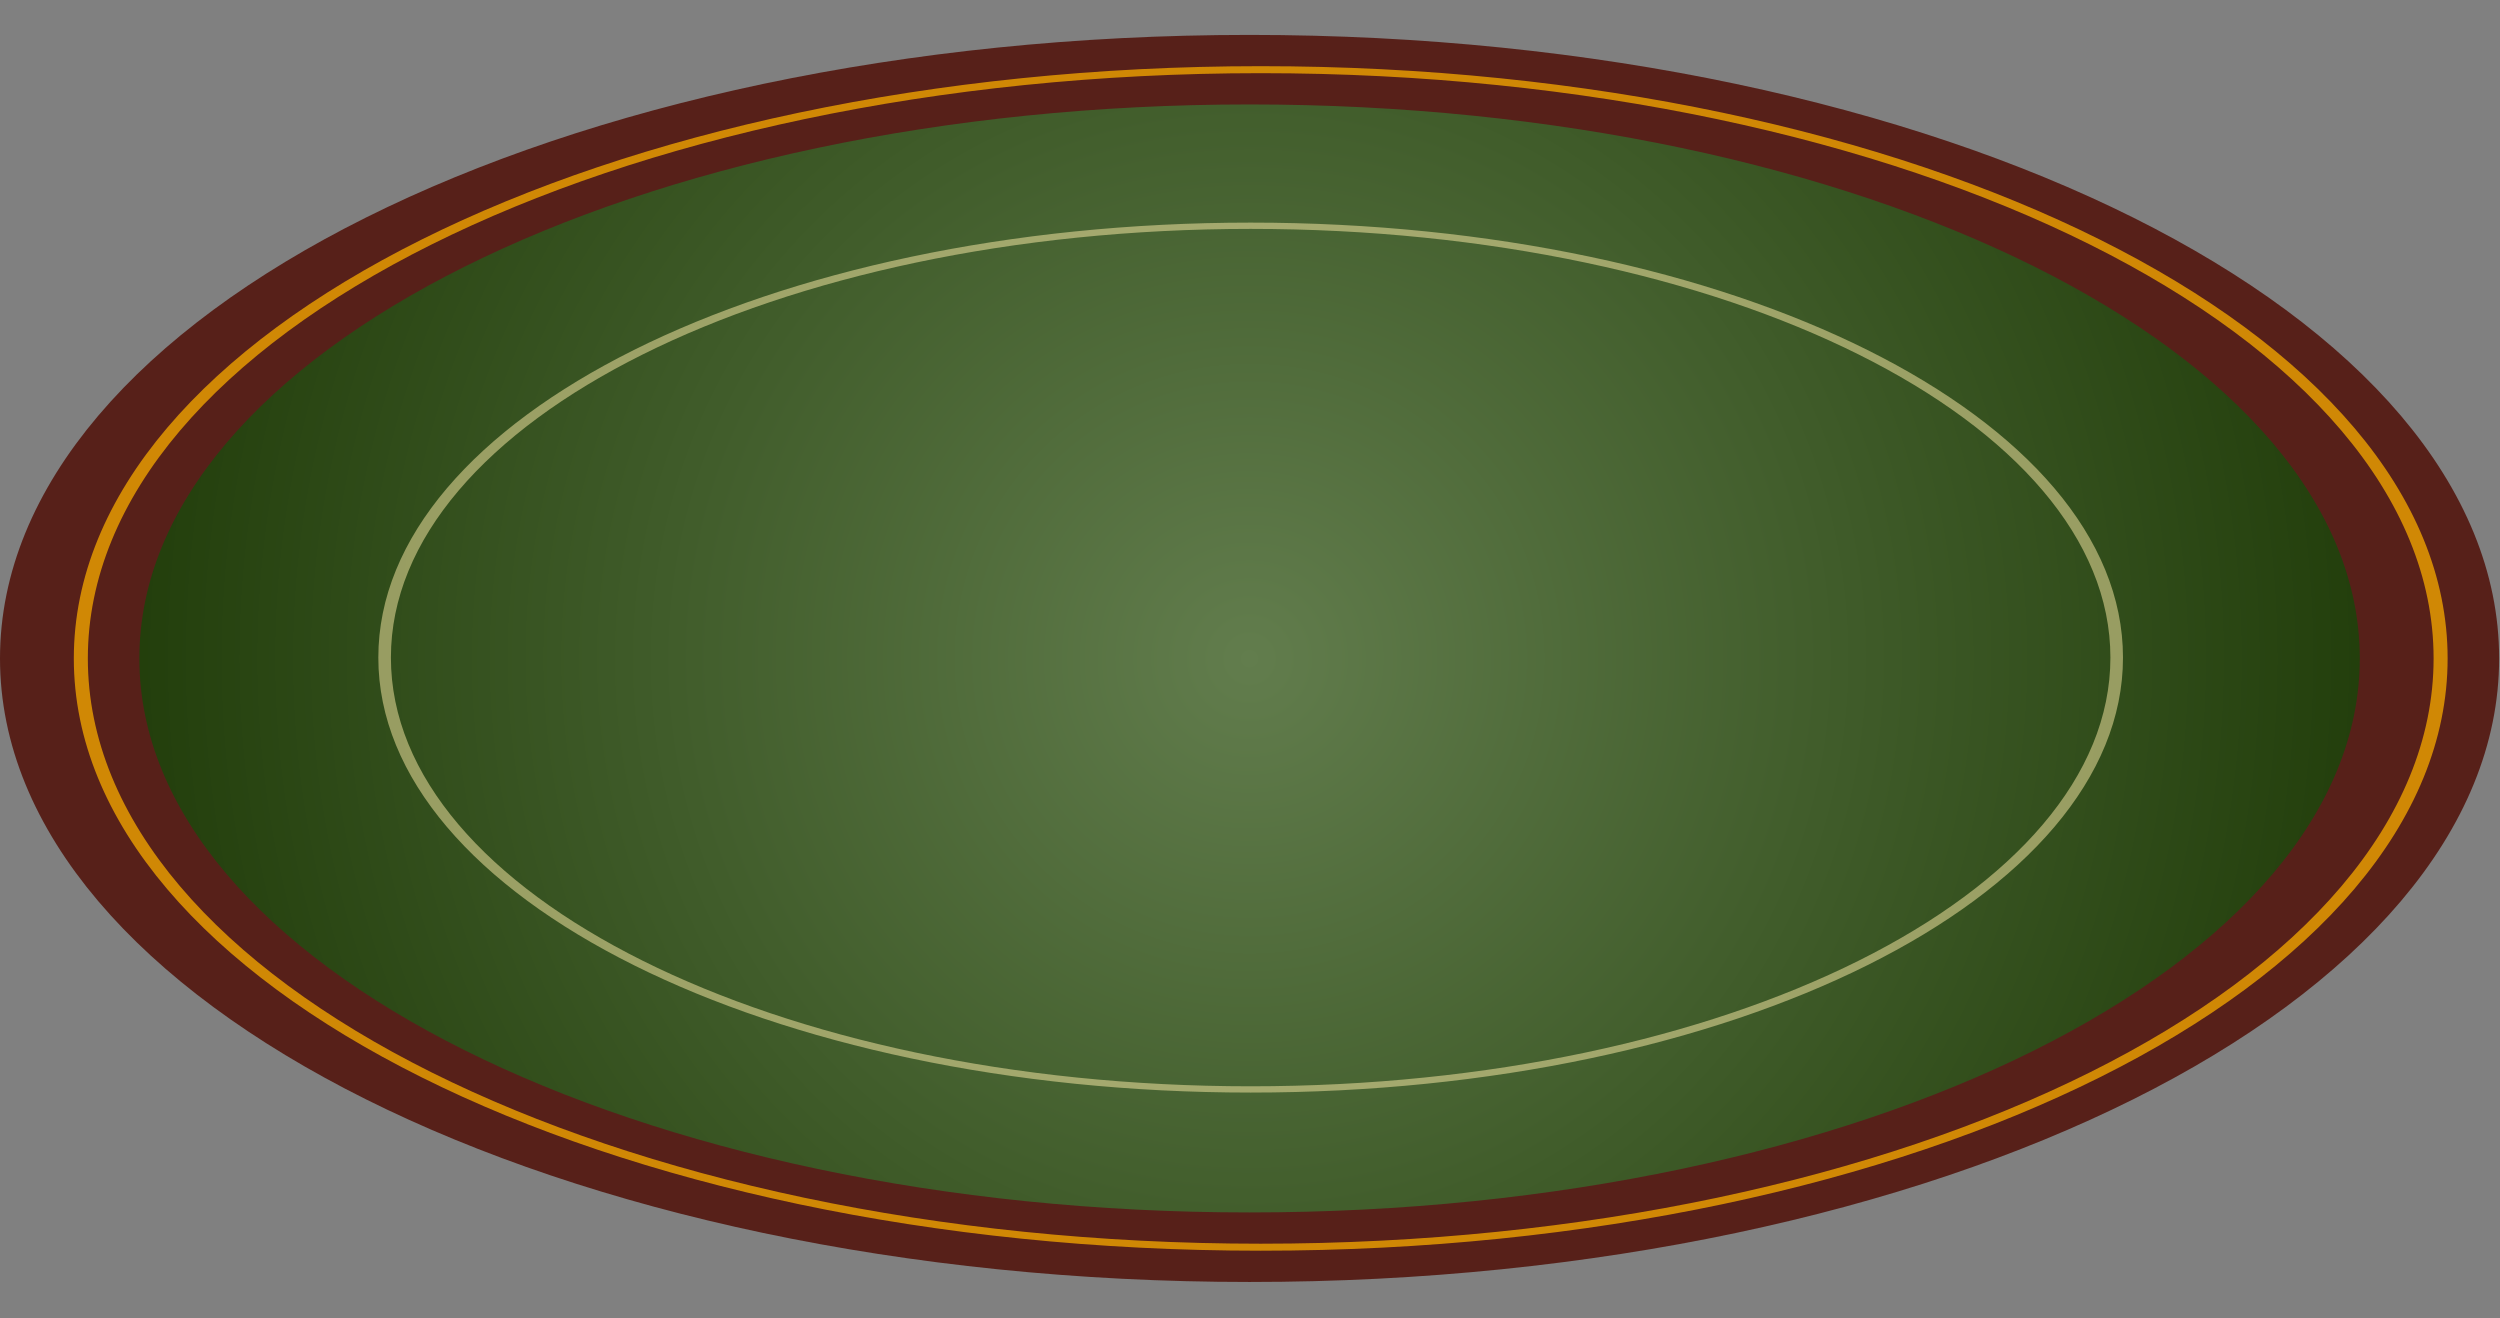 <?xml version="1.0" encoding="utf-8"?>
<!-- Generator: SketchAPI 5.1.316 <https://api.sketch.io/> -->
<svg version="1.1" xmlns="http://www.w3.org/2000/svg" xmlns:xlink="http://www.w3.org/1999/xlink" xmlns:sketchjs="https://sketch.io/dtd/" style="" sketchjs:metadata="eyJ0aXRsZSI6ImMzYTI4OTAwLTBkYjMtNDI0Ni04NmM5LTBkNDJiMjVmOWQ4ZCIsImRlc2NyaXB0aW9uIjoiTWFkZSB3aXRoIFNrZXRjaHBhZCAtIGh0dHBzOi8vc2tldGNoLmlvL3NrZXRjaHBhZCIsIm1ldGFkYXRhIjp7fSwiY2xpcFBhdGgiOnsiZW5hYmxlZCI6dHJ1ZSwic3R5bGUiOnsic3Ryb2tlU3R5bGUiOiJibGFjayIsImxpbmVXaWR0aCI6MX19LCJleHBvcnREUEkiOjMwMCwiZXhwb3J0Rm9ybWF0IjoicG5nIiwiZXhwb3J0UXVhbGl0eSI6MC45NSwidW5pdHMiOiJweCIsIndpZHRoIjo4OTcsImhlaWdodCI6NDczLCJwYWdlcyI6eyJsZW5ndGgiOjEsImRhdGEiOlt7IndpZHRoIjo4OTcsImhlaWdodCI6NDczfV19fQ==" width="897" height="473" viewBox="0 0 897 473" sketchjs:version="5.1.316">
<rect x="0" y="0" width="897" height="473" fill="#808080" stroke="none"/>
<defs>
	<radialGradient id="dna_2845157036" gradientTransform="matrix(1,0,0,2.003,0,-424.415)" gradientUnits="userSpaceOnUse" cx="423.344" cy="423.344" fx="423.344" fy="423.344" r="423.344">
		<stop offset="0" style="stop-color:#627d4d;"/>
		<stop offset="0.5" style="stop-color:#405c2a;"/>
		<stop offset="1" style="stop-color:#1f3b08;"/>
	</radialGradient>
</defs>
<path sketchjs:tool="rectangle" style="fill: transparent; mix-blend-mode: source-over; fill-opacity: 1; fill-rule: nonzero; vector-effect: non-scaling-stroke;" d="M0 0 L897 0 897 473 0 473 z"/>
<path sketchjs:tool="ellipse" style="fill: url(#dna_2845157036); stroke: #572019; mix-blend-mode: source-over; paint-order: stroke fill markers; fill-opacity: 1; fill-rule: nonzero; stroke-alignment: center; stroke-dasharray: none; stroke-dashoffset: 0; stroke-linecap: round; stroke-linejoin: miter; stroke-miterlimit: 4; stroke-opacity: 1; stroke-width: 50; vector-effect: non-scaling-stroke;" d="M423.34 0 C657.15 0 846.69 189.54 846.69 423.34 846.69 657.15 657.15 846.69 423.34 846.69 189.54 846.69 0 657.15 0 423.34 0 189.54 189.54 0 423.34 0 z" transform="matrix(1,0,0,0.499,25,25)"/>
<path sketchjs:tool="ellipse" style="fill: none; stroke: #eea300; mix-blend-mode: source-over; stroke-alignment: center; stroke-dasharray: none; stroke-dashoffset: 0; stroke-linecap: round; stroke-linejoin: miter; stroke-miterlimit: 4; stroke-opacity: 0.8; stroke-width: 5.03; vector-effect: non-scaling-stroke;" d="M423.34 0 C657.15 0 846.69 189.54 846.69 423.34 846.69 657.15 657.15 846.69 423.34 846.69 189.54 846.69 0 657.15 0 423.34 0 189.54 189.54 0 423.34 0 z" transform="matrix(1,0,0,0.499,29,25)"/>
<path sketchjs:tool="ellipse" style="fill: none; stroke: #ffeeaa; mix-blend-mode: source-over; stroke-alignment: center; stroke-dasharray: none; stroke-dashoffset: 0; stroke-linecap: round; stroke-linejoin: miter; stroke-miterlimit: 4; stroke-opacity: 0.5; stroke-width: 6.15; vector-effect: non-scaling-stroke;" d="M423.34 0 C657.15 0 846.69 189.54 846.69 423.34 846.69 657.15 657.15 846.69 423.34 846.69 189.54 846.69 0 657.15 0 423.34 0 189.54 189.54 0 423.34 0 z" transform="matrix(0.734,0,0,0.366,138,81)"/>
</svg>